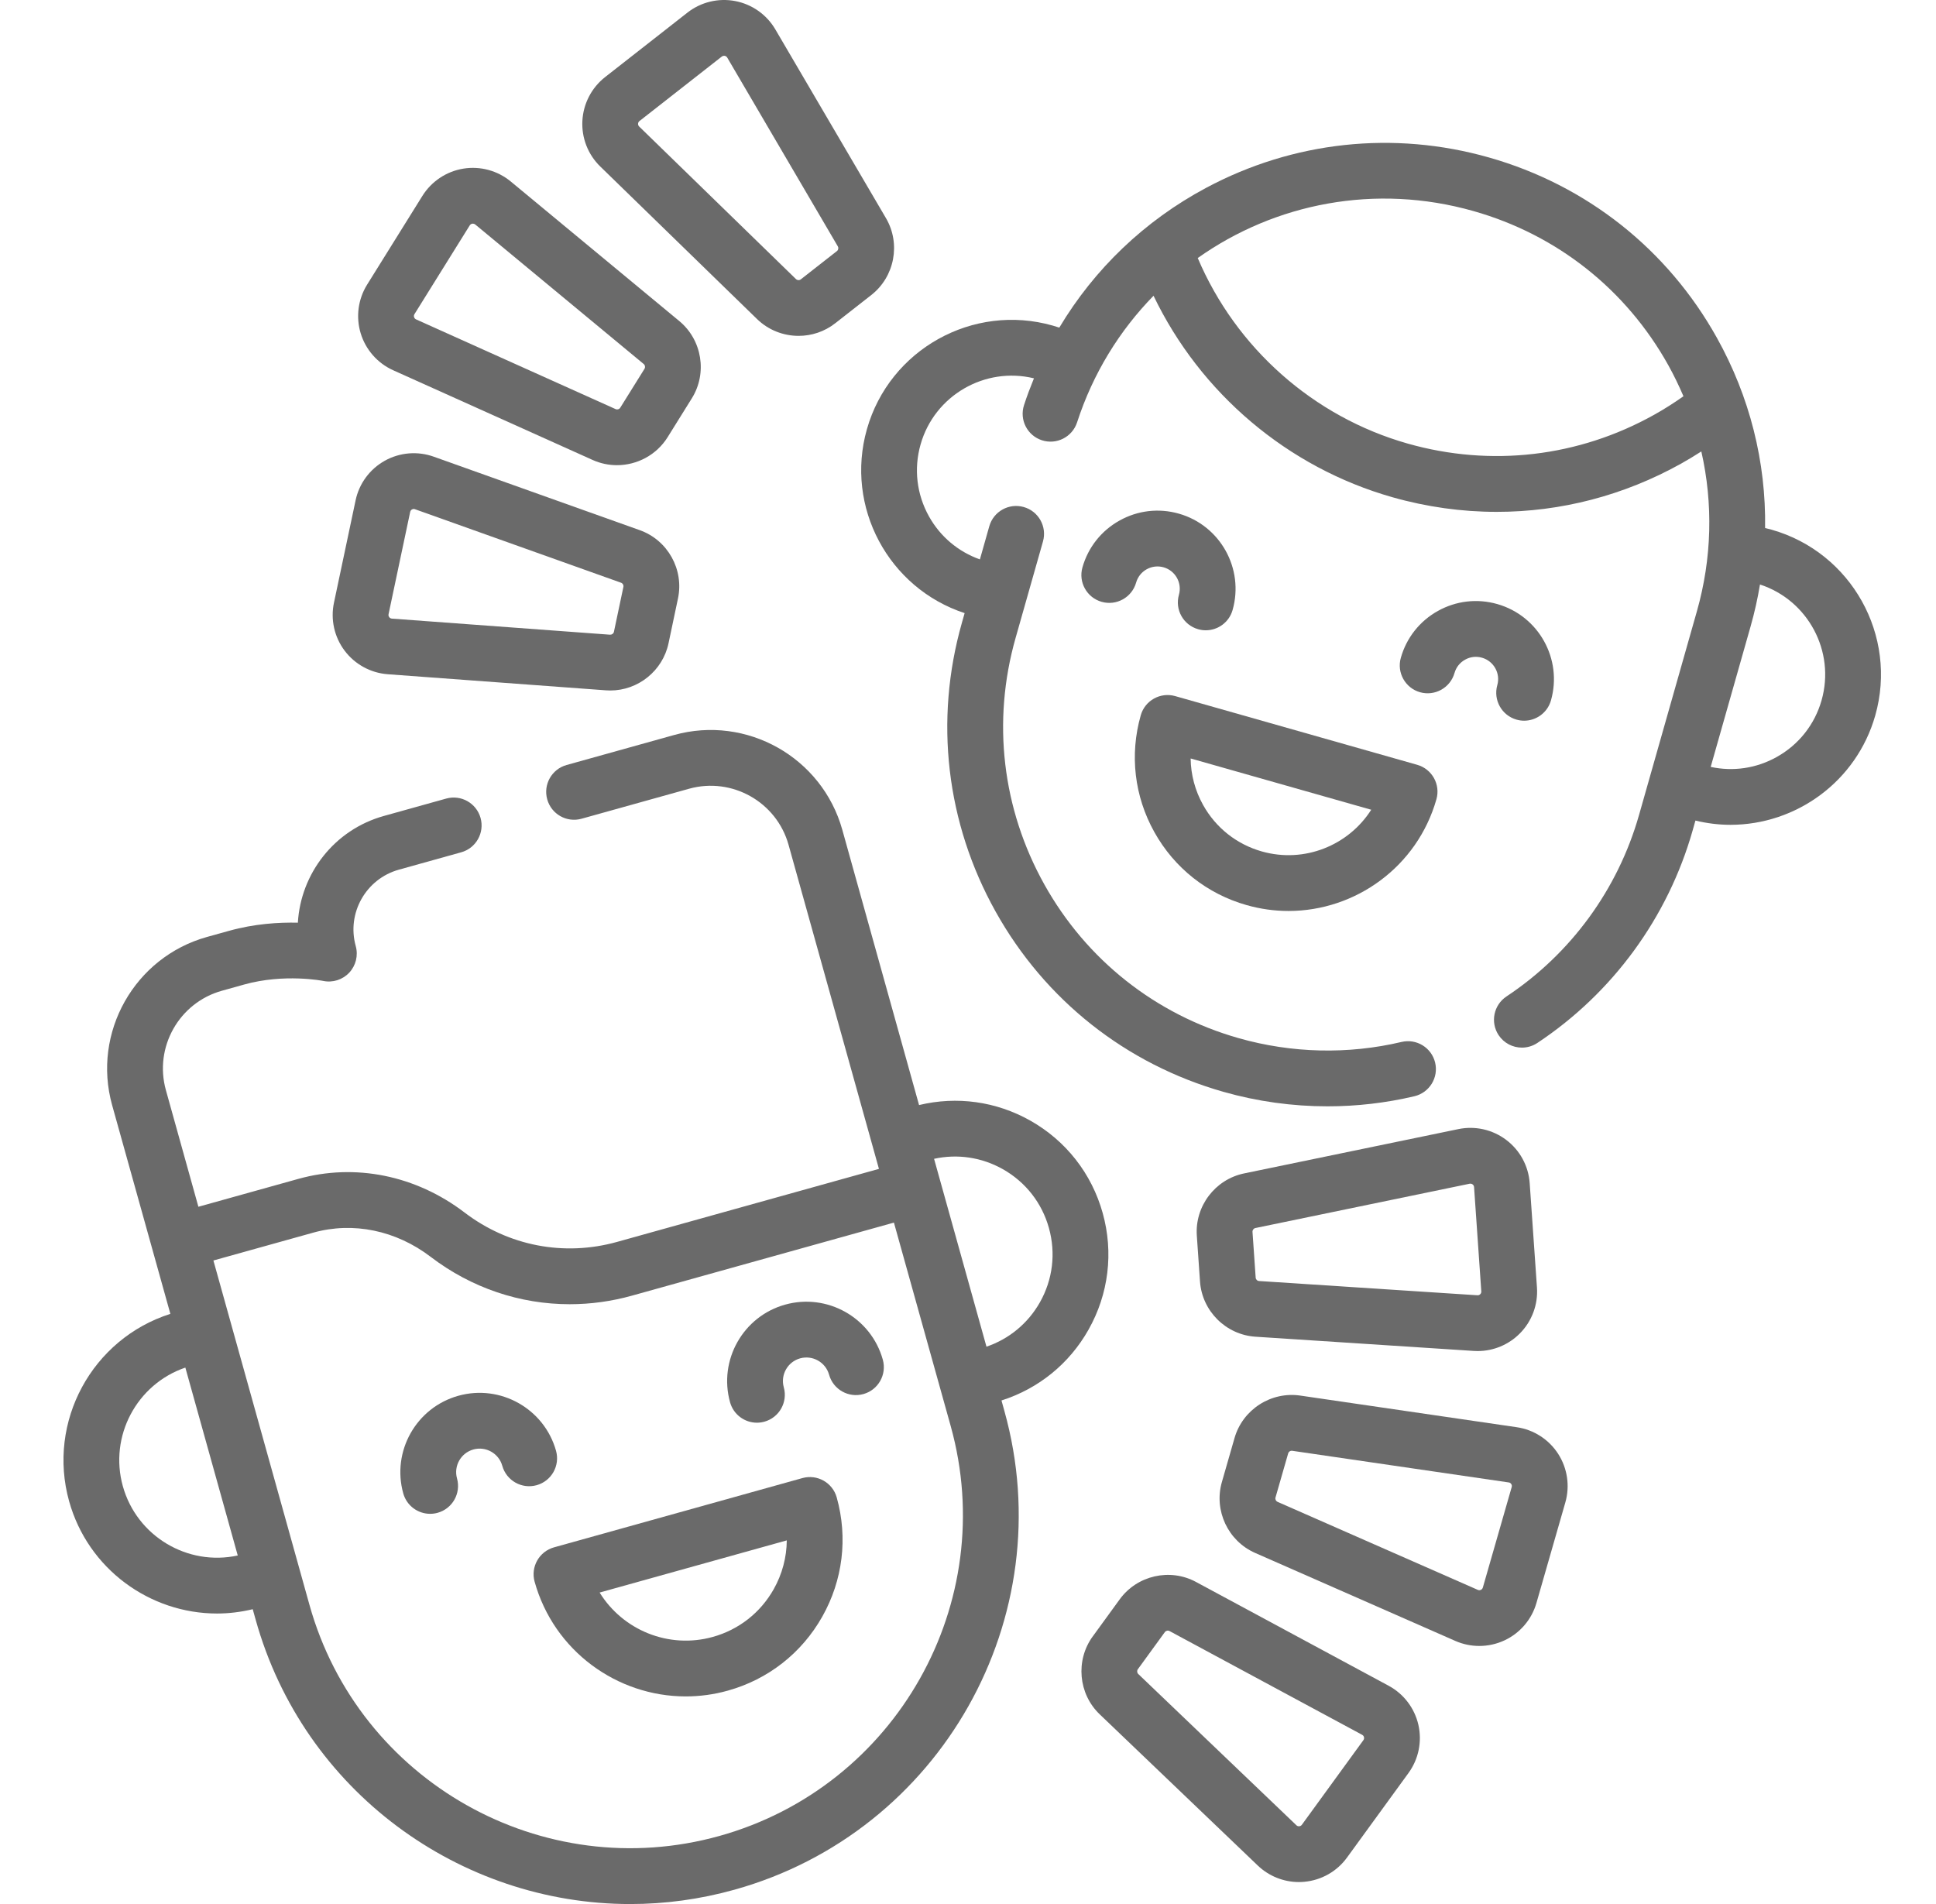 <svg width="61" height="60" viewBox="0 0 61 60" fill="none" xmlns="http://www.w3.org/2000/svg">
<path d="M34.298 41.9C34.932 40.775 35.091 39.47 34.744 38.226C34.397 36.981 33.586 35.947 32.461 35.312C31.387 34.707 30.15 34.536 28.958 34.823L26.54 26.15C25.902 23.865 23.525 22.525 21.24 23.162L17.852 24.107C17.385 24.237 17.111 24.722 17.242 25.19C17.372 25.657 17.857 25.931 18.324 25.8L21.712 24.855C23.063 24.479 24.469 25.271 24.846 26.622L27.694 36.834L19.444 39.135C17.772 39.602 16.02 39.264 14.637 38.209C13.1 37.037 11.191 36.65 9.399 37.15L6.251 38.028L5.227 34.353C4.85 33.002 5.642 31.596 6.994 31.22L7.692 31.025C8.96 30.671 10.173 30.909 10.182 30.911C10.482 30.974 10.794 30.875 11.004 30.651C11.213 30.427 11.291 30.11 11.209 29.814C10.919 28.776 11.528 27.696 12.566 27.406L14.531 26.858C14.999 26.728 15.272 26.243 15.142 25.776C15.011 25.308 14.527 25.035 14.059 25.165L12.094 25.713C10.527 26.15 9.475 27.535 9.385 29.076C8.787 29.062 8.018 29.109 7.219 29.332L6.521 29.526C4.237 30.164 2.896 32.541 3.533 34.826L5.368 41.403C2.903 42.188 1.478 44.797 2.178 47.309C2.774 49.444 4.722 50.846 6.839 50.846C7.21 50.846 7.587 50.8 7.963 50.71L8.056 51.043C9.565 56.451 14.497 60.001 19.856 60.001C20.942 60.001 22.046 59.855 23.142 59.549C29.645 57.735 33.461 50.968 31.647 44.464L31.555 44.132C32.723 43.76 33.693 42.974 34.298 41.9ZM3.871 46.836C3.431 45.258 4.309 43.619 5.84 43.096L7.491 49.017C5.911 49.361 4.312 48.413 3.871 46.836ZM22.669 57.855C17.099 59.409 11.303 56.141 9.75 50.571L6.724 39.721L9.872 38.843C11.128 38.493 12.476 38.771 13.571 39.607C14.858 40.589 16.387 41.099 17.951 41.099C18.605 41.099 19.266 41.01 19.916 40.828L28.166 38.527L29.954 44.935C31.507 50.506 28.239 56.302 22.669 57.855ZM32.767 41.037C32.392 41.701 31.798 42.193 31.082 42.437L29.431 36.517C30.17 36.355 30.933 36.469 31.597 36.843C32.313 37.247 32.83 37.906 33.05 38.698C33.271 39.49 33.171 40.321 32.767 41.037Z" fill="#6A6A6A"/>
<path d="M25.282 46.578L17.455 48.761C17.231 48.824 17.04 48.973 16.926 49.176C16.811 49.379 16.782 49.619 16.845 49.844C17.453 52.026 19.444 53.458 21.606 53.458C22.044 53.458 22.49 53.4 22.932 53.276C24.203 52.922 25.261 52.093 25.909 50.943C26.557 49.794 26.719 48.46 26.364 47.189C26.234 46.721 25.749 46.448 25.282 46.578ZM24.378 50.08C23.96 50.821 23.279 51.355 22.46 51.583C21.062 51.972 19.619 51.363 18.893 50.185L24.79 48.541C24.786 49.075 24.647 49.602 24.378 50.08Z" fill="#6A6A6A"/>
<path d="M17.52 45.719C17.149 44.392 15.769 43.614 14.442 43.984C13.115 44.354 12.336 45.734 12.706 47.061C12.815 47.45 13.168 47.704 13.553 47.704C13.631 47.704 13.71 47.694 13.789 47.672C14.257 47.541 14.53 47.057 14.4 46.589C14.29 46.196 14.521 45.787 14.914 45.677C15.307 45.567 15.717 45.798 15.826 46.191C15.957 46.659 16.442 46.932 16.909 46.802C17.377 46.671 17.65 46.187 17.52 45.719Z" fill="#6A6A6A"/>
<path d="M24.738 41.112C23.411 41.482 22.633 42.863 23.003 44.19C23.111 44.578 23.464 44.833 23.849 44.833C23.927 44.833 24.007 44.822 24.086 44.8C24.553 44.67 24.826 44.185 24.696 43.718C24.586 43.324 24.817 42.915 25.21 42.805C25.604 42.696 26.013 42.926 26.123 43.32C26.253 43.787 26.738 44.061 27.205 43.93C27.673 43.8 27.946 43.315 27.816 42.847C27.446 41.52 26.065 40.742 24.738 41.112Z" fill="#6A6A6A"/>
<path d="M55.821 16.692C55.753 16.673 55.684 16.656 55.615 16.639C55.647 14.564 55.135 12.507 54.097 10.646C52.54 7.854 49.989 5.835 46.913 4.962C43.915 4.11 40.751 4.45 38.002 5.92C36.064 6.956 34.479 8.478 33.377 10.324C33.308 10.301 33.239 10.279 33.17 10.26C30.656 9.546 28.029 11.01 27.315 13.524C26.619 15.976 27.994 18.533 30.394 19.321L30.308 19.624C29.434 22.7 29.811 25.931 31.368 28.723C32.925 31.515 35.476 33.534 38.551 34.407C39.62 34.711 40.724 34.863 41.828 34.863C42.748 34.863 43.668 34.757 44.566 34.545C45.038 34.433 45.331 33.959 45.219 33.487C45.107 33.014 44.633 32.723 44.161 32.834C42.478 33.232 40.705 33.191 39.032 32.716C36.408 31.971 34.231 30.249 32.903 27.867C31.575 25.485 31.254 22.728 31.999 20.105L32.862 17.064C32.995 16.597 32.724 16.11 32.257 15.978C31.79 15.845 31.304 16.116 31.171 16.583L30.875 17.628C30.192 17.386 29.626 16.91 29.27 16.272C28.882 15.576 28.788 14.771 29.006 14.005C29.445 12.46 31.032 11.546 32.578 11.922C32.465 12.199 32.358 12.48 32.265 12.767C32.115 13.228 32.367 13.724 32.829 13.874C33.29 14.024 33.786 13.772 33.937 13.31C34.441 11.758 35.28 10.411 36.346 9.32C37.823 12.395 40.57 14.731 43.873 15.669C44.958 15.977 46.063 16.13 47.16 16.13C49.174 16.13 51.165 15.617 52.972 14.608C53.187 14.488 53.398 14.359 53.606 14.226C53.98 15.872 53.94 17.595 53.466 19.264L51.643 25.683C50.977 28.026 49.494 30.057 47.466 31.401C47.062 31.67 46.951 32.215 47.219 32.62C47.389 32.875 47.668 33.013 47.953 33.013C48.12 33.013 48.288 32.966 48.438 32.867C50.815 31.291 52.554 28.91 53.334 26.163L53.42 25.858C53.789 25.947 54.159 25.992 54.524 25.992C56.59 25.992 58.494 24.63 59.086 22.547C59.8 20.032 58.335 17.406 55.821 16.692ZM52.115 13.073C49.734 14.402 46.978 14.723 44.353 13.978C41.384 13.135 38.942 10.966 37.739 8.131C40.172 6.407 43.334 5.772 46.433 6.653C49.057 7.398 51.233 9.12 52.562 11.502C52.741 11.824 52.9 12.153 53.043 12.487C52.745 12.697 52.435 12.895 52.115 13.073ZM57.395 22.067C57.178 22.833 56.675 23.468 55.979 23.856C55.34 24.213 54.609 24.32 53.901 24.167L55.157 19.744C55.282 19.305 55.38 18.863 55.454 18.419C56.966 18.913 57.833 20.523 57.395 22.067Z" fill="#6A6A6A"/>
<path d="M39.278 28.522C39.719 28.647 40.162 28.707 40.599 28.707C42.709 28.707 44.655 27.315 45.259 25.187C45.392 24.72 45.121 24.234 44.654 24.101L37.029 21.936C36.562 21.803 36.075 22.074 35.943 22.541C35.589 23.785 35.742 25.093 36.372 26.222C37.002 27.352 38.034 28.169 39.278 28.522ZM43.205 25.517C42.492 26.639 41.101 27.212 39.758 26.831C38.966 26.606 38.308 26.086 37.907 25.366C37.653 24.91 37.521 24.409 37.515 23.901L43.205 25.517Z" fill="#6A6A6A"/>
<path d="M37.751 19.828C37.831 19.851 37.912 19.862 37.992 19.862C38.375 19.862 38.727 19.61 38.837 19.223C39.207 17.919 38.447 16.556 37.143 16.186C36.511 16.006 35.847 16.084 35.274 16.404C34.7 16.724 34.285 17.248 34.106 17.88C33.973 18.346 34.244 18.833 34.711 18.965C35.178 19.098 35.664 18.826 35.797 18.36C35.848 18.18 35.966 18.03 36.13 17.939C36.293 17.848 36.483 17.826 36.663 17.877C37.035 17.983 37.251 18.371 37.146 18.743C37.013 19.21 37.284 19.696 37.751 19.828Z" fill="#6A6A6A"/>
<path d="M47.783 22.677C47.863 22.7 47.944 22.711 48.023 22.711C48.406 22.711 48.758 22.458 48.868 22.072C49.239 20.767 48.479 19.405 47.175 19.035C46.543 18.855 45.879 18.933 45.306 19.252C44.732 19.572 44.317 20.096 44.138 20.728C44.005 21.195 44.276 21.681 44.743 21.814C45.21 21.946 45.696 21.675 45.829 21.208C45.88 21.028 45.998 20.879 46.162 20.788C46.325 20.696 46.514 20.674 46.694 20.726C47.066 20.831 47.283 21.22 47.177 21.591C47.045 22.058 47.316 22.544 47.783 22.677Z" fill="#6A6A6A"/>
<path d="M47.791 44.975L40.97 43.978C40.046 43.843 39.156 44.418 38.898 45.315L38.499 46.704C38.242 47.601 38.692 48.56 39.546 48.936L45.856 51.71C46.097 51.816 46.354 51.868 46.611 51.868C46.882 51.868 47.154 51.809 47.406 51.691C47.896 51.462 48.262 51.032 48.411 50.512L49.321 47.346C49.47 46.826 49.387 46.268 49.094 45.813C48.801 45.359 48.326 45.053 47.791 44.975ZM47.631 46.861L46.722 50.027C46.712 50.06 46.691 50.085 46.66 50.1C46.628 50.114 46.596 50.115 46.564 50.101L40.254 47.327C40.201 47.303 40.173 47.244 40.189 47.189L40.588 45.8C40.602 45.75 40.649 45.716 40.699 45.716C40.705 45.716 40.71 45.717 40.716 45.718L47.536 46.715C47.571 46.719 47.598 46.737 47.617 46.766C47.636 46.796 47.641 46.828 47.631 46.861Z" fill="#6A6A6A"/>
<path d="M37.71 38.941L37.81 40.383C37.875 41.314 38.626 42.062 39.557 42.123L46.436 42.571C46.477 42.574 46.517 42.575 46.558 42.575C47.054 42.575 47.532 42.378 47.885 42.023C48.267 41.64 48.464 41.111 48.427 40.572L48.198 37.286C48.161 36.746 47.892 36.249 47.461 35.923C47.03 35.596 46.479 35.471 45.95 35.581L39.2 36.977C38.286 37.166 37.645 38.01 37.71 38.941ZM39.556 38.698L46.306 37.302C46.314 37.3 46.323 37.3 46.331 37.3C46.356 37.3 46.378 37.307 46.399 37.323C46.427 37.344 46.442 37.373 46.445 37.407L46.673 40.693C46.676 40.728 46.664 40.758 46.64 40.783C46.615 40.808 46.585 40.819 46.55 40.817L39.672 40.368C39.614 40.365 39.568 40.319 39.564 40.261C39.564 40.261 39.564 40.261 39.564 40.261L39.464 38.82C39.46 38.762 39.499 38.71 39.556 38.698Z" fill="#6A6A6A"/>
<path d="M43.752 53.121L37.684 49.851C36.863 49.408 35.829 49.644 35.28 50.399L34.431 51.567C34.431 51.567 34.43 51.567 34.43 51.567C33.882 52.322 33.976 53.378 34.651 54.023L39.631 58.788C39.982 59.123 40.446 59.308 40.926 59.308C40.982 59.308 41.038 59.305 41.094 59.3C41.633 59.252 42.124 58.974 42.442 58.536L44.379 55.872C44.697 55.435 44.811 54.882 44.691 54.354C44.571 53.827 44.228 53.377 43.752 53.121ZM42.957 54.838L41.02 57.502C41 57.53 40.972 57.546 40.937 57.549C40.903 57.553 40.872 57.542 40.847 57.518L35.866 52.753C35.824 52.713 35.818 52.648 35.852 52.601L36.702 51.432C36.736 51.386 36.8 51.371 36.851 51.399L42.919 54.668C42.95 54.685 42.969 54.71 42.977 54.744C42.984 54.778 42.978 54.81 42.957 54.838Z" fill="#6A6A6A"/>
<path d="M12.389 11.668L18.676 14.496C18.922 14.606 19.182 14.659 19.439 14.659C20.07 14.659 20.684 14.34 21.035 13.778L21.799 12.551H21.799C22.292 11.759 22.122 10.713 21.404 10.118L16.095 5.721C15.678 5.376 15.134 5.228 14.6 5.314C14.066 5.401 13.596 5.714 13.309 6.173L11.568 8.968C11.282 9.427 11.208 9.987 11.365 10.505C11.523 11.022 11.896 11.446 12.389 11.668ZM13.06 9.898L14.801 7.102C14.82 7.073 14.847 7.055 14.881 7.049C14.888 7.048 14.895 7.048 14.901 7.048C14.928 7.048 14.952 7.057 14.974 7.074L20.282 11.471C20.327 11.508 20.337 11.573 20.307 11.622L19.543 12.848C19.512 12.897 19.45 12.916 19.397 12.892L13.11 10.065C13.079 10.05 13.057 10.026 13.047 9.993C13.037 9.96 13.041 9.928 13.06 9.898Z" fill="#6A6A6A"/>
<path d="M12.218 21.247L19.093 21.754C19.139 21.757 19.184 21.759 19.23 21.759C20.105 21.759 20.88 21.14 21.064 20.272L21.362 18.859C21.555 17.945 21.038 17.02 20.158 16.707L13.666 14.391C13.157 14.209 12.594 14.256 12.122 14.52C11.65 14.784 11.315 15.239 11.204 15.768L10.523 18.991C10.411 19.52 10.533 20.072 10.858 20.504C11.183 20.936 11.679 21.207 12.218 21.247ZM12.243 19.354L12.924 16.131C12.931 16.097 12.95 16.072 12.98 16.055C12.998 16.044 13.017 16.039 13.036 16.039C13.049 16.039 13.062 16.042 13.076 16.047L19.568 18.363C19.622 18.382 19.654 18.439 19.642 18.496L19.344 19.909C19.332 19.966 19.281 20.003 19.222 20.001L12.348 19.494C12.313 19.491 12.285 19.476 12.264 19.448C12.242 19.42 12.236 19.388 12.243 19.354Z" fill="#6A6A6A"/>
<path d="M23.854 10.055C24.214 10.405 24.688 10.584 25.162 10.584C25.569 10.584 25.977 10.453 26.316 10.187L27.454 9.296C27.454 9.296 27.454 9.296 27.454 9.296C28.189 8.72 28.387 7.679 27.915 6.874L24.43 0.927C24.157 0.46 23.695 0.134 23.164 0.033C22.632 -0.068 22.084 0.065 21.658 0.399L19.065 2.43C18.64 2.764 18.379 3.265 18.35 3.805C18.321 4.345 18.526 4.871 18.914 5.248L23.854 10.055ZM20.149 3.814L22.742 1.783C22.764 1.766 22.787 1.758 22.812 1.758C22.82 1.758 22.827 1.759 22.835 1.76C22.87 1.767 22.896 1.785 22.914 1.815L26.398 7.763C26.427 7.812 26.415 7.877 26.37 7.912L25.232 8.803C25.187 8.839 25.122 8.835 25.08 8.795L20.14 3.988C20.115 3.964 20.103 3.934 20.105 3.899C20.107 3.864 20.122 3.835 20.149 3.814Z" fill="#6A6A6A"/>
</svg>
